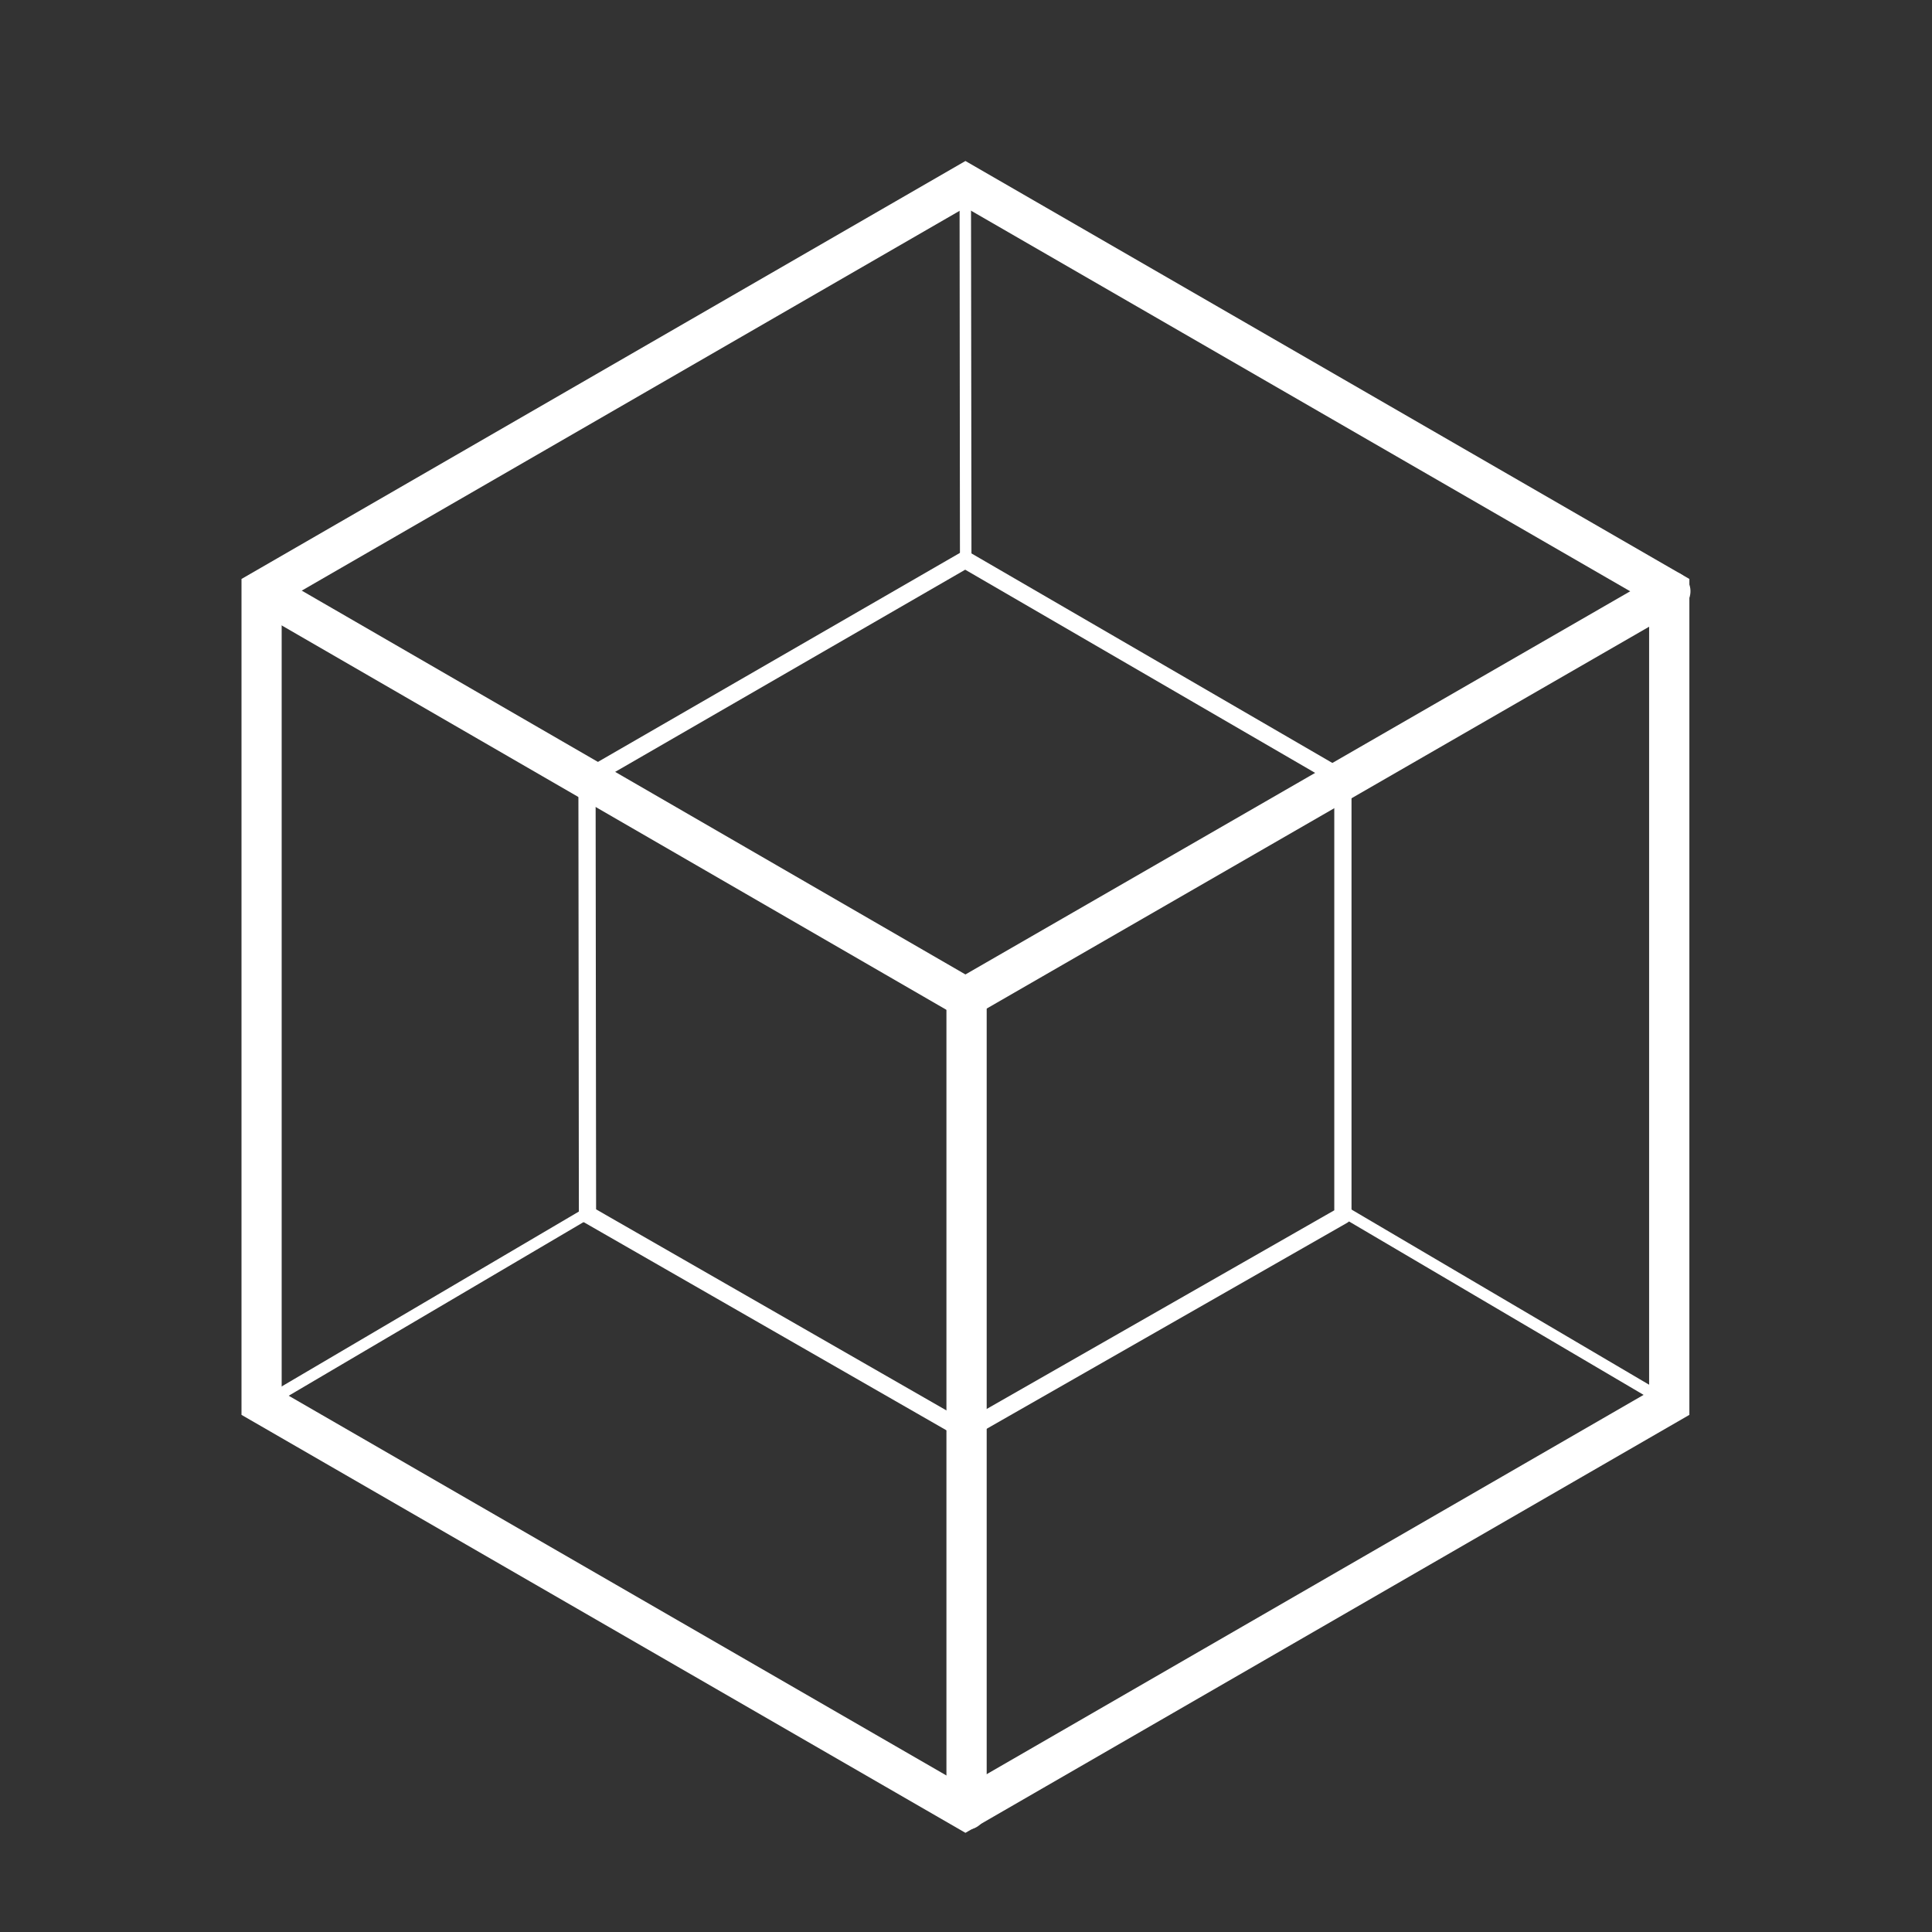 <svg width="24" height="24" viewBox="0 0 24 24" fill="none" xmlns="http://www.w3.org/2000/svg">
<rect x="0" y="0" width="24" height="24" fill="#333333" stroke="none"/>
<path fill-rule="evenodd" clip-rule="evenodd" d="M11.925 7L11.92 2.273L12.062 2.273L12.068 7L11.925 7Z" fill="white"/>
<path fill-rule="evenodd" clip-rule="evenodd" d="M16.754 15.005L20.772 17.37L20.7 17.494L16.681 15.128L16.754 15.005Z" fill="white"/>
<path fill-rule="evenodd" clip-rule="evenodd" d="M7.34 15.128L3.322 17.494L3.249 17.37L7.268 15.005L7.34 15.128Z" fill="white"/>
<path fill-rule="evenodd" clip-rule="evenodd" d="M11.937 6.861C11.97 6.842 12.011 6.842 12.044 6.861L16.736 9.585C16.769 9.604 16.789 9.64 16.789 9.678C16.789 9.716 16.769 9.751 16.736 9.77L12.043 12.473C12.01 12.492 11.97 12.492 11.937 12.473L7.238 9.759C7.205 9.74 7.185 9.705 7.185 9.666C7.185 9.628 7.205 9.593 7.238 9.574L11.937 6.861ZM7.506 9.667L11.99 12.257L16.468 9.677L11.99 7.077L7.506 9.667Z" fill="white"/>
<path fill-rule="evenodd" clip-rule="evenodd" d="M7.238 9.574C7.271 9.555 7.312 9.555 7.345 9.574L12.044 12.288C12.077 12.307 12.097 12.342 12.097 12.38V17.778C12.097 17.816 12.077 17.851 12.044 17.871C12.011 17.89 11.97 17.89 11.937 17.871L7.244 15.178C7.211 15.159 7.191 15.123 7.191 15.085L7.185 9.667C7.185 9.628 7.205 9.593 7.238 9.574ZM7.399 9.852L7.405 15.023L11.883 17.593V12.442L7.399 9.852Z" fill="white"/>
<path fill-rule="evenodd" clip-rule="evenodd" d="M16.736 9.585C16.769 9.604 16.789 9.64 16.789 9.678V15.097C16.789 15.135 16.769 15.171 16.735 15.19L12.043 17.871C12.01 17.89 11.969 17.89 11.936 17.871C11.903 17.852 11.883 17.816 11.883 17.778V12.38C11.883 12.342 11.903 12.307 11.937 12.288L16.629 9.585C16.662 9.566 16.703 9.566 16.736 9.585ZM12.097 12.442V17.594L16.575 15.035V9.863L12.097 12.442Z" fill="white"/>
<path fill-rule="evenodd" clip-rule="evenodd" d="M11.993 2L20.986 7.192V17.576L11.993 22.768L3 17.576V7.192L11.993 2ZM11.993 2.577L3.499 7.481V17.288L11.993 22.192L20.486 17.288V7.481L11.993 2.577Z" fill="white"/>
<path fill-rule="evenodd" clip-rule="evenodd" d="M20.967 7.22C21.035 7.34 20.994 7.493 20.875 7.561L11.993 12.681L3.139 7.561C3.02 7.492 2.979 7.34 3.048 7.22C3.117 7.101 3.269 7.06 3.389 7.129L11.993 12.105L20.626 7.129C20.745 7.06 20.898 7.101 20.967 7.22Z" fill="white"/>
<path fill-rule="evenodd" clip-rule="evenodd" d="M12.007 12.143C12.145 12.143 12.257 12.255 12.257 12.393V22.48C12.257 22.618 12.145 22.73 12.007 22.73C11.869 22.73 11.757 22.618 11.757 22.48V12.393C11.757 12.255 11.869 12.143 12.007 12.143Z" fill="white"/>
</svg>
